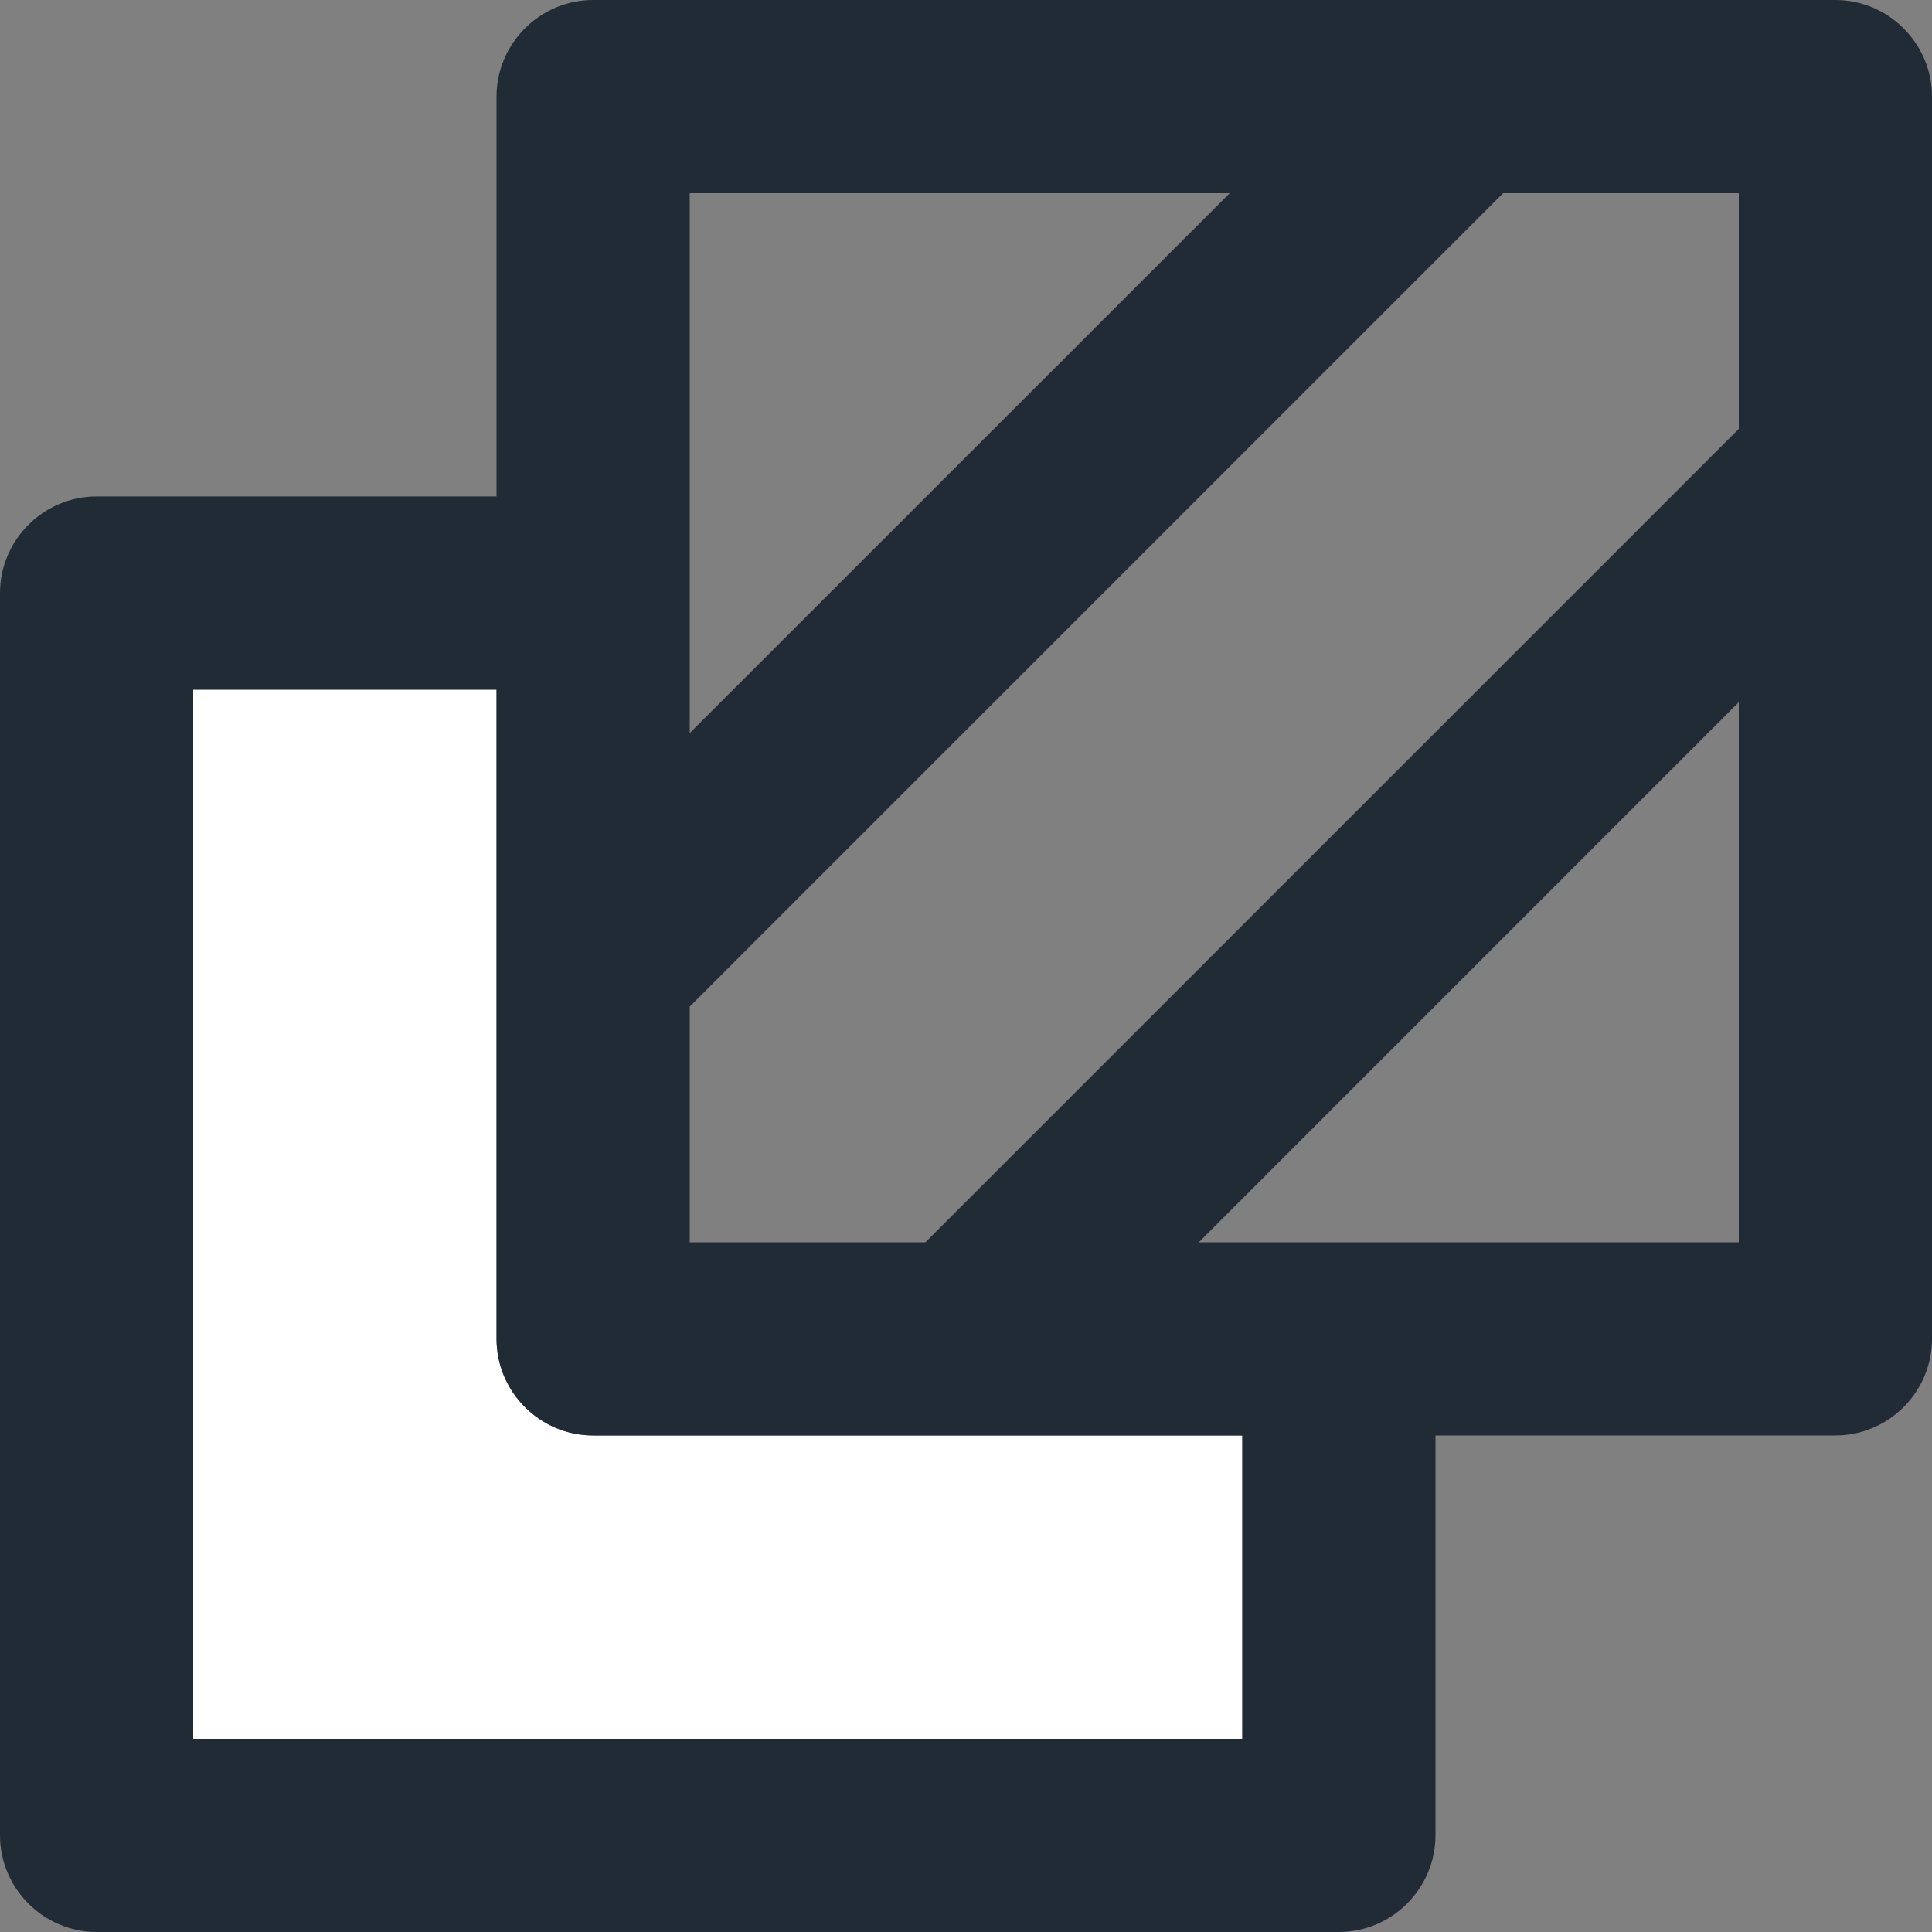 <svg xmlns="http://www.w3.org/2000/svg" viewBox="0 0 20 20"><rect x="0" y="0" width="20" height="20" fill="#808080" stroke="none"/><path fill="#FFF" d="M12.86 18H2V7.139h3.14v6.721c0 .55.45 1 1 1h6.72V18z"/><path fill="#212B36" d="M18 12.86h-5.59L18 7.269v5.591zM12.86 18H2V7.139h3.14v6.721c0 .55.45 1 1 1h6.72V18zM7.14 2h5.59L7.14 7.589V2zM18 4.44l-8.42 8.42H7.14v-2.44L15.56 2H18v2.44zM19 0H6.14c-.55 0-1 .45-1 1v4.139H1c-.55 0-1 .45-1 1V19c0 .549.45 1 1 1h12.86c.55 0 1-.451 1-1v-4.14H19c.55 0 1-.45 1-1V1c0-.55-.45-1-1-1z"/></svg>
